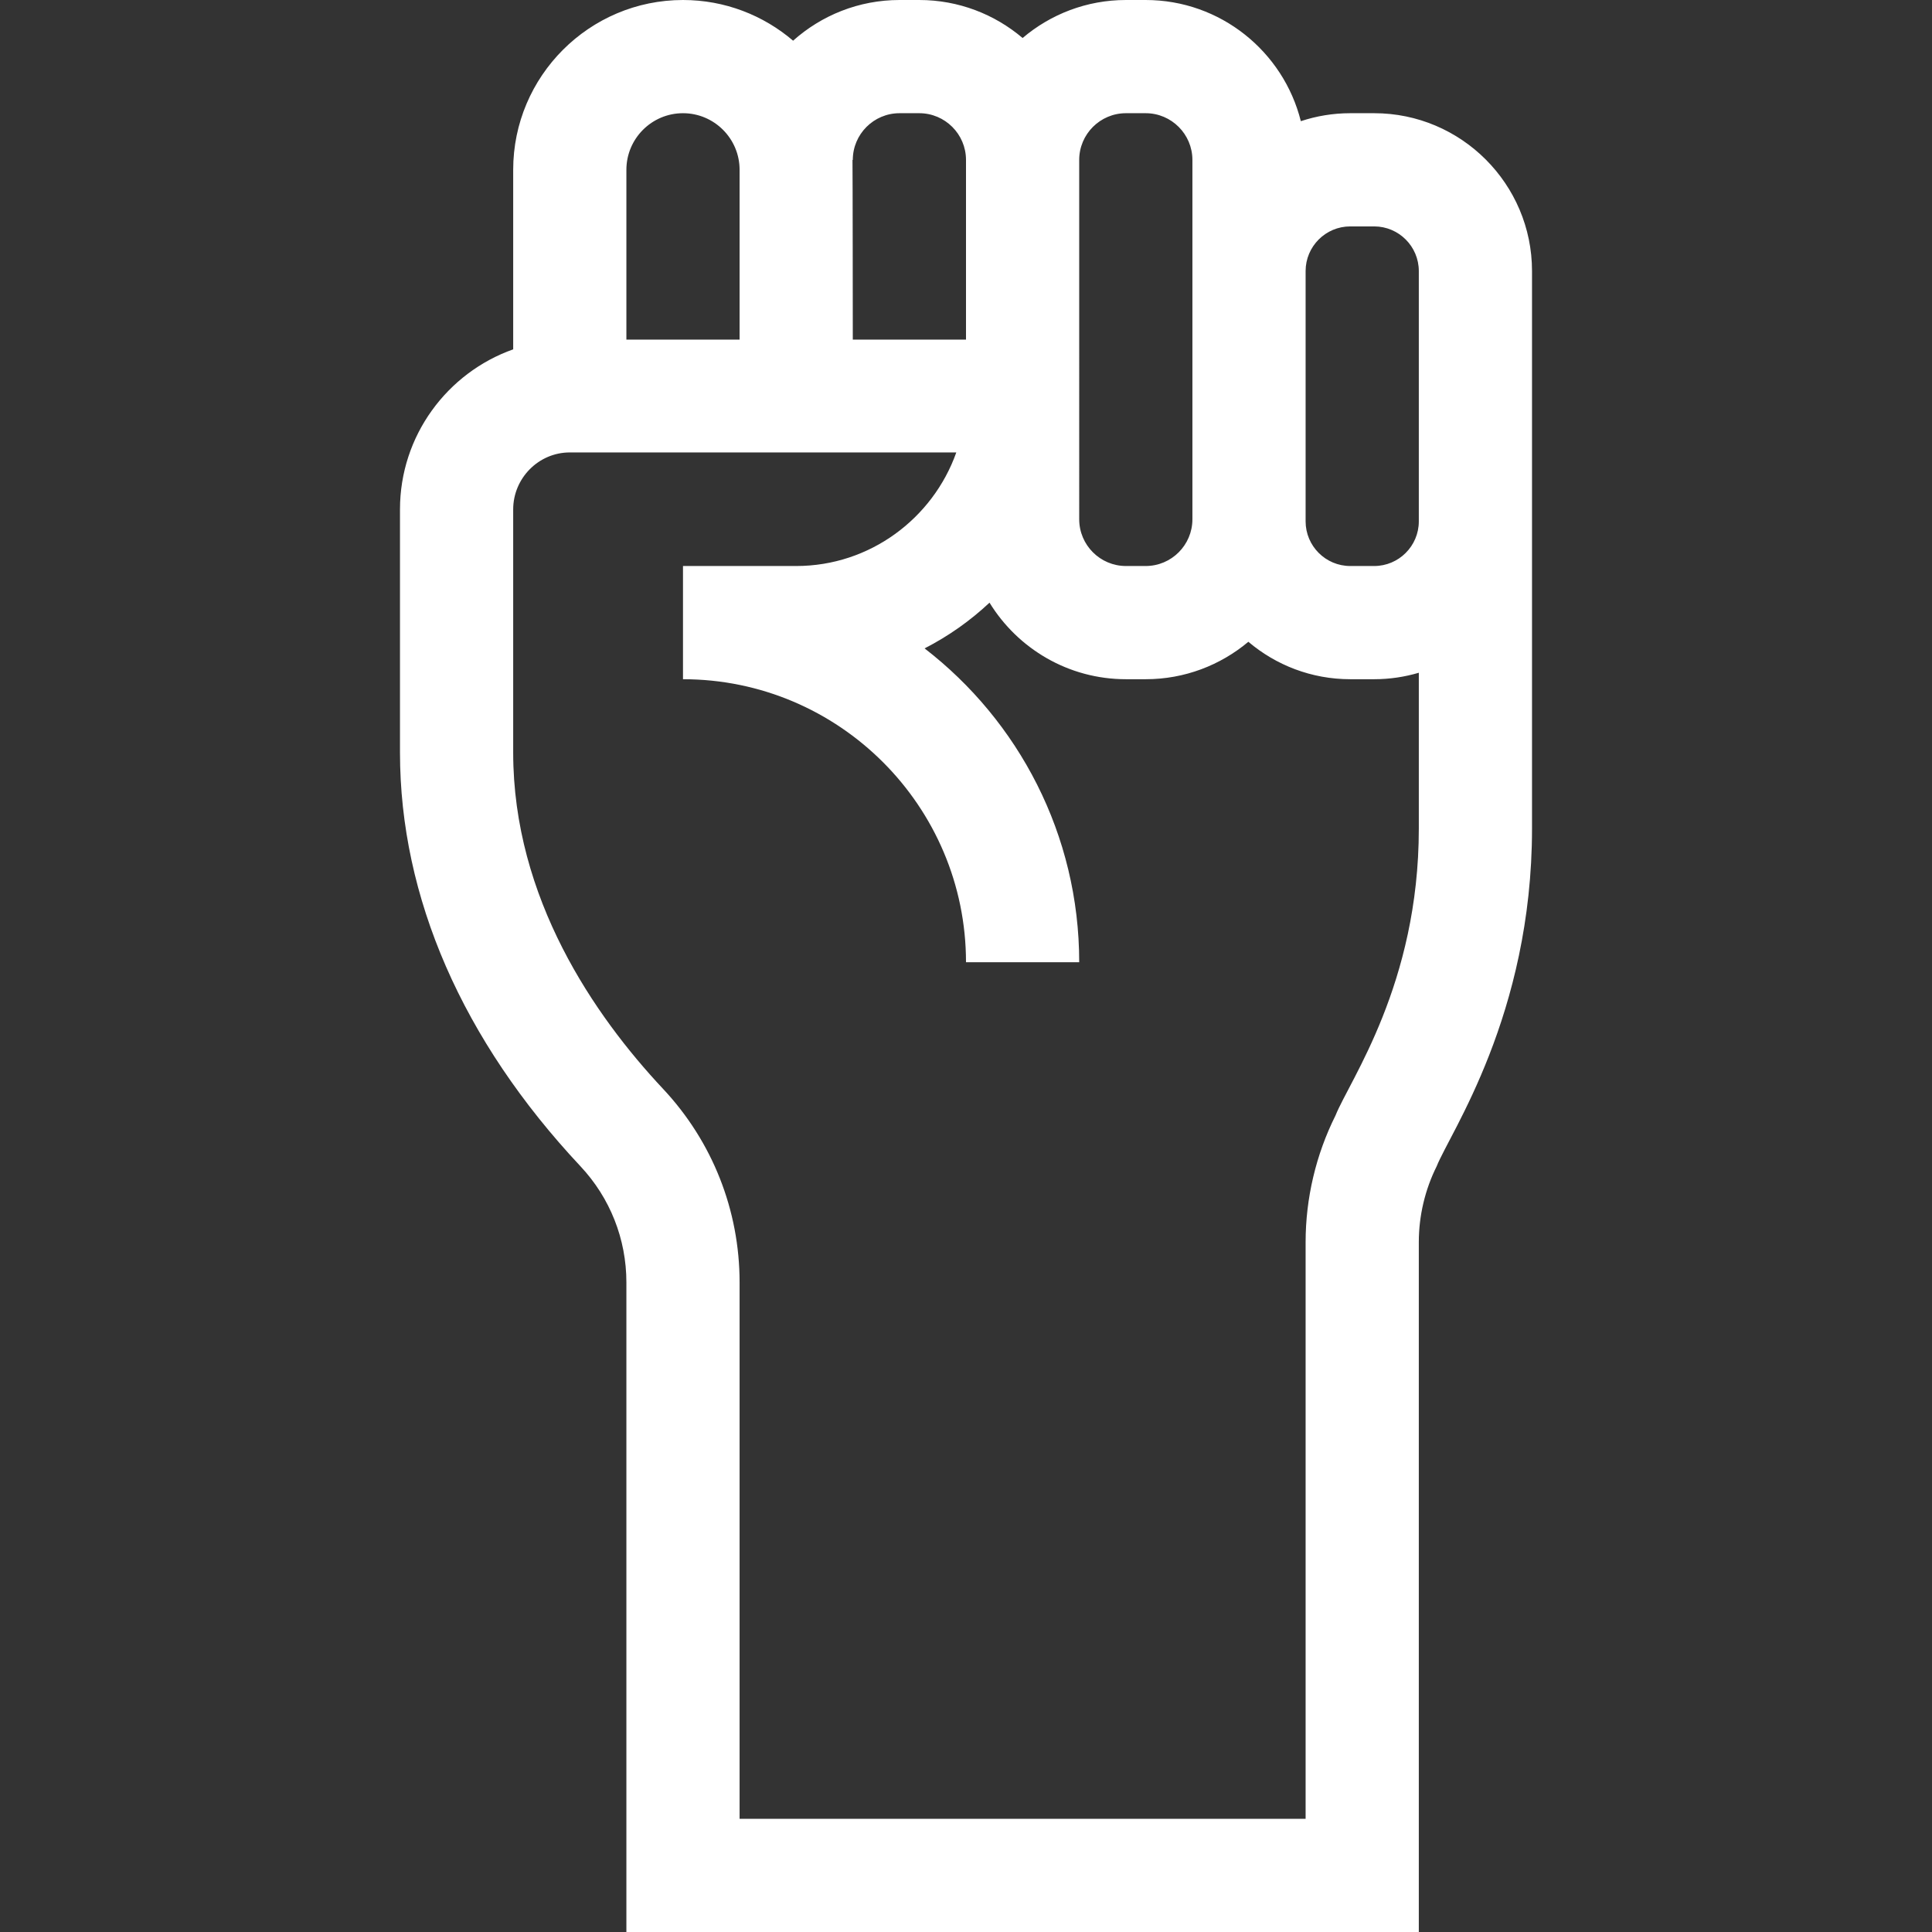 <?xml version="1.0" encoding="iso-8859-1"?>
<!-- Generator: Adobe Illustrator 19.0.0, SVG Export Plug-In . SVG Version: 6.00 Build 0)  -->
<svg xmlns="http://www.w3.org/2000/svg" xmlns:xlink="http://www.w3.org/1999/xlink" version="1.1" id="Capa_1" x="0px" y="0px" viewBox="0 0 512 512" style="enable-background:new 0 0 512 512;" xml:space="preserve" width="512px" height="512px">
<rect x="0" y="0" width="512" height="512" fill="#333333" stroke="none"/>
<g>
	<g>
		<path d="M364.167,30h-6.334c-4.575,0-8.975,0.749-13.099,2.112C340.129,13.689,323.443,0,303.614,0h-5.228    C287.952,0,278.393,3.797,271,10.072C263.607,3.797,254.048,0,243.614,0h-5.228c-10.824,0-20.708,4.083-28.207,10.784    C202.316,4.068,192.127,0,181,0c-24.813,0-45,20.187-45,45v47.58c-17.459,6.192-30,22.865-30,42.42v64.434    c0,38.355,16.539,76.269,47.829,109.642c7.849,8.371,12.171,19.301,12.171,30.777V512h210c0-11.45,0-172.389,0-182.836    c0-6.949,1.643-13.908,4.751-20.125C384.188,300.332,406,269.004,406,219.59c0-31.085,0-116.943,0-147.757    C406,48.766,387.234,30,364.167,30z M346,137.614V71.833C346,65.308,351.308,60,357.833,60h6.334    C370.692,60,376,65.308,376,71.833c0,19.103,0,45.862,0,66.334c0,6.525-5.308,11.833-11.833,11.833h-6.334    c-6.525,0-11.833-5.308-11.833-11.833V137.614z M286,42.386C286,35.556,291.557,30,298.386,30h5.228    C310.443,30,316,35.556,316,42.386c0,11.334,0,83.556,0,95.228c0,6.83-5.557,12.386-12.386,12.386h-5.228    c-6.83,0-12.386-5.556-12.386-12.386C286,137.614,286,63.296,286,42.386z M226,42.386C226,35.556,231.557,30,238.386,30h5.228    C250.443,30,256,35.556,256,42.386V90h-30c0,0-0.032-46.748-0.082-47.614H226z M166,45c0-8.271,6.729-15,15-15s15,6.729,15,15v45    h-30V45z M376.001,219.59c0,41.251-18.336,66.672-22.082,76.033c-5.18,10.36-7.918,21.958-7.918,33.541    c0,14.238,0,132.349,0,152.836H196V339.853c0-19.127-7.204-37.344-20.286-51.297C157.597,269.233,136,238.085,136,199.434V135    c0-8.271,6.729-15.1,15-15.1h102.43C247.239,137.361,230.556,150,211,150h-30v30c41.355,0,75,33.645,75,75h30    c0-33.818-16.071-63.954-40.977-83.171c6.304-3.223,12.089-7.319,17.21-12.116C269.692,171.871,283.107,180,298.386,180h5.228    c10.352,0,19.844-3.735,27.213-9.922c7.293,6.182,16.719,9.922,27.007,9.922h6.334c4.109,0,8.078-0.606,11.833-1.715V219.59z" fill="#FFFFFF"/>
	</g>
</g>
<g>
</g>
<g>
</g>
<g>
</g>
<g>
</g>
<g>
</g>
<g>
</g>
<g>
</g>
<g>
</g>
<g>
</g>
<g>
</g>
<g>
</g>
<g>
</g>
<g>
</g>
<g>
</g>
<g>
</g>
</svg>
